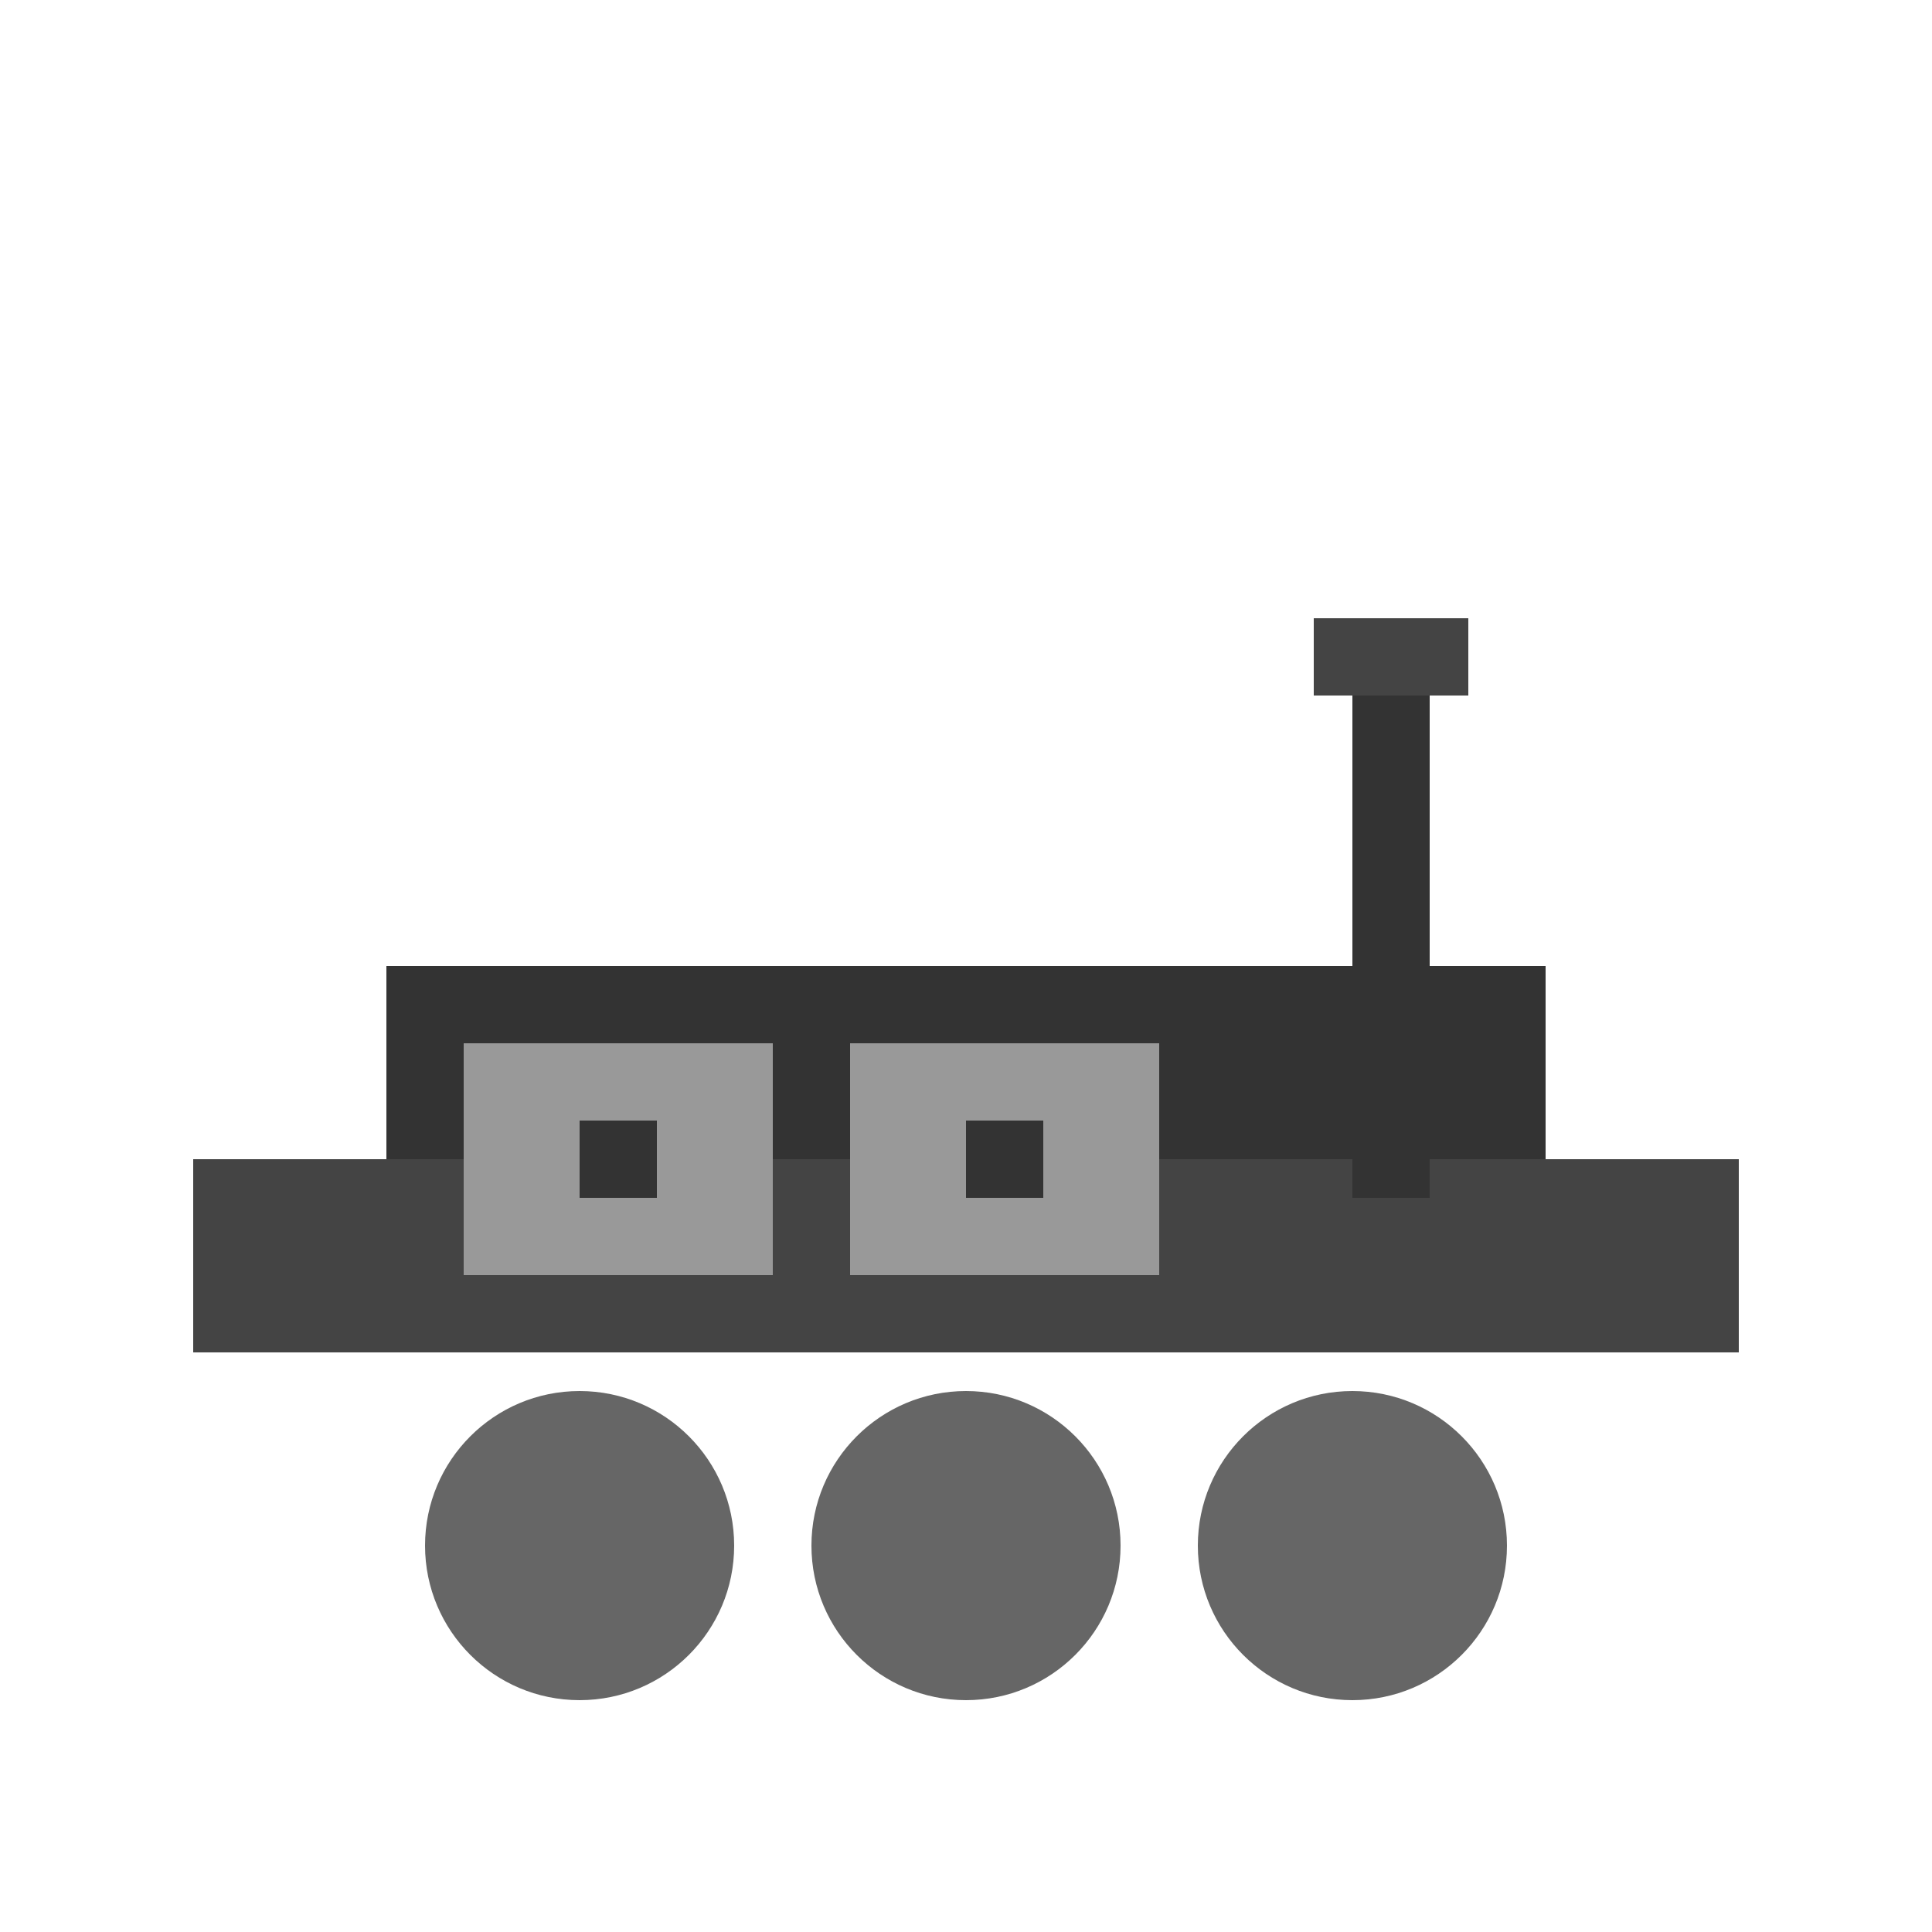 <svg xmlns="http://www.w3.org/2000/svg" width="500" height="500" viewBox="0 0 500 500"><path fill="#333" d="M100 250H400V350H100z"/><path fill="#444" d="M50 300H450V350H50z"/><path fill="#999" d="M120 270H200V330H120zM220 270H300V330H220z"/><path fill="#333" d="M150 290H170V310H150zM250 290H270V310H250zM350 290H370V310H350z"/><circle cx="150" cy="400" r="40" fill="#666"/><circle cx="250" cy="400" r="40" fill="#666"/><circle cx="350" cy="400" r="40" fill="#666"/><path fill="#333" d="M350 180H370V260H350z"/><path fill="#444" d="M340 160H380V180H340z"/></svg>